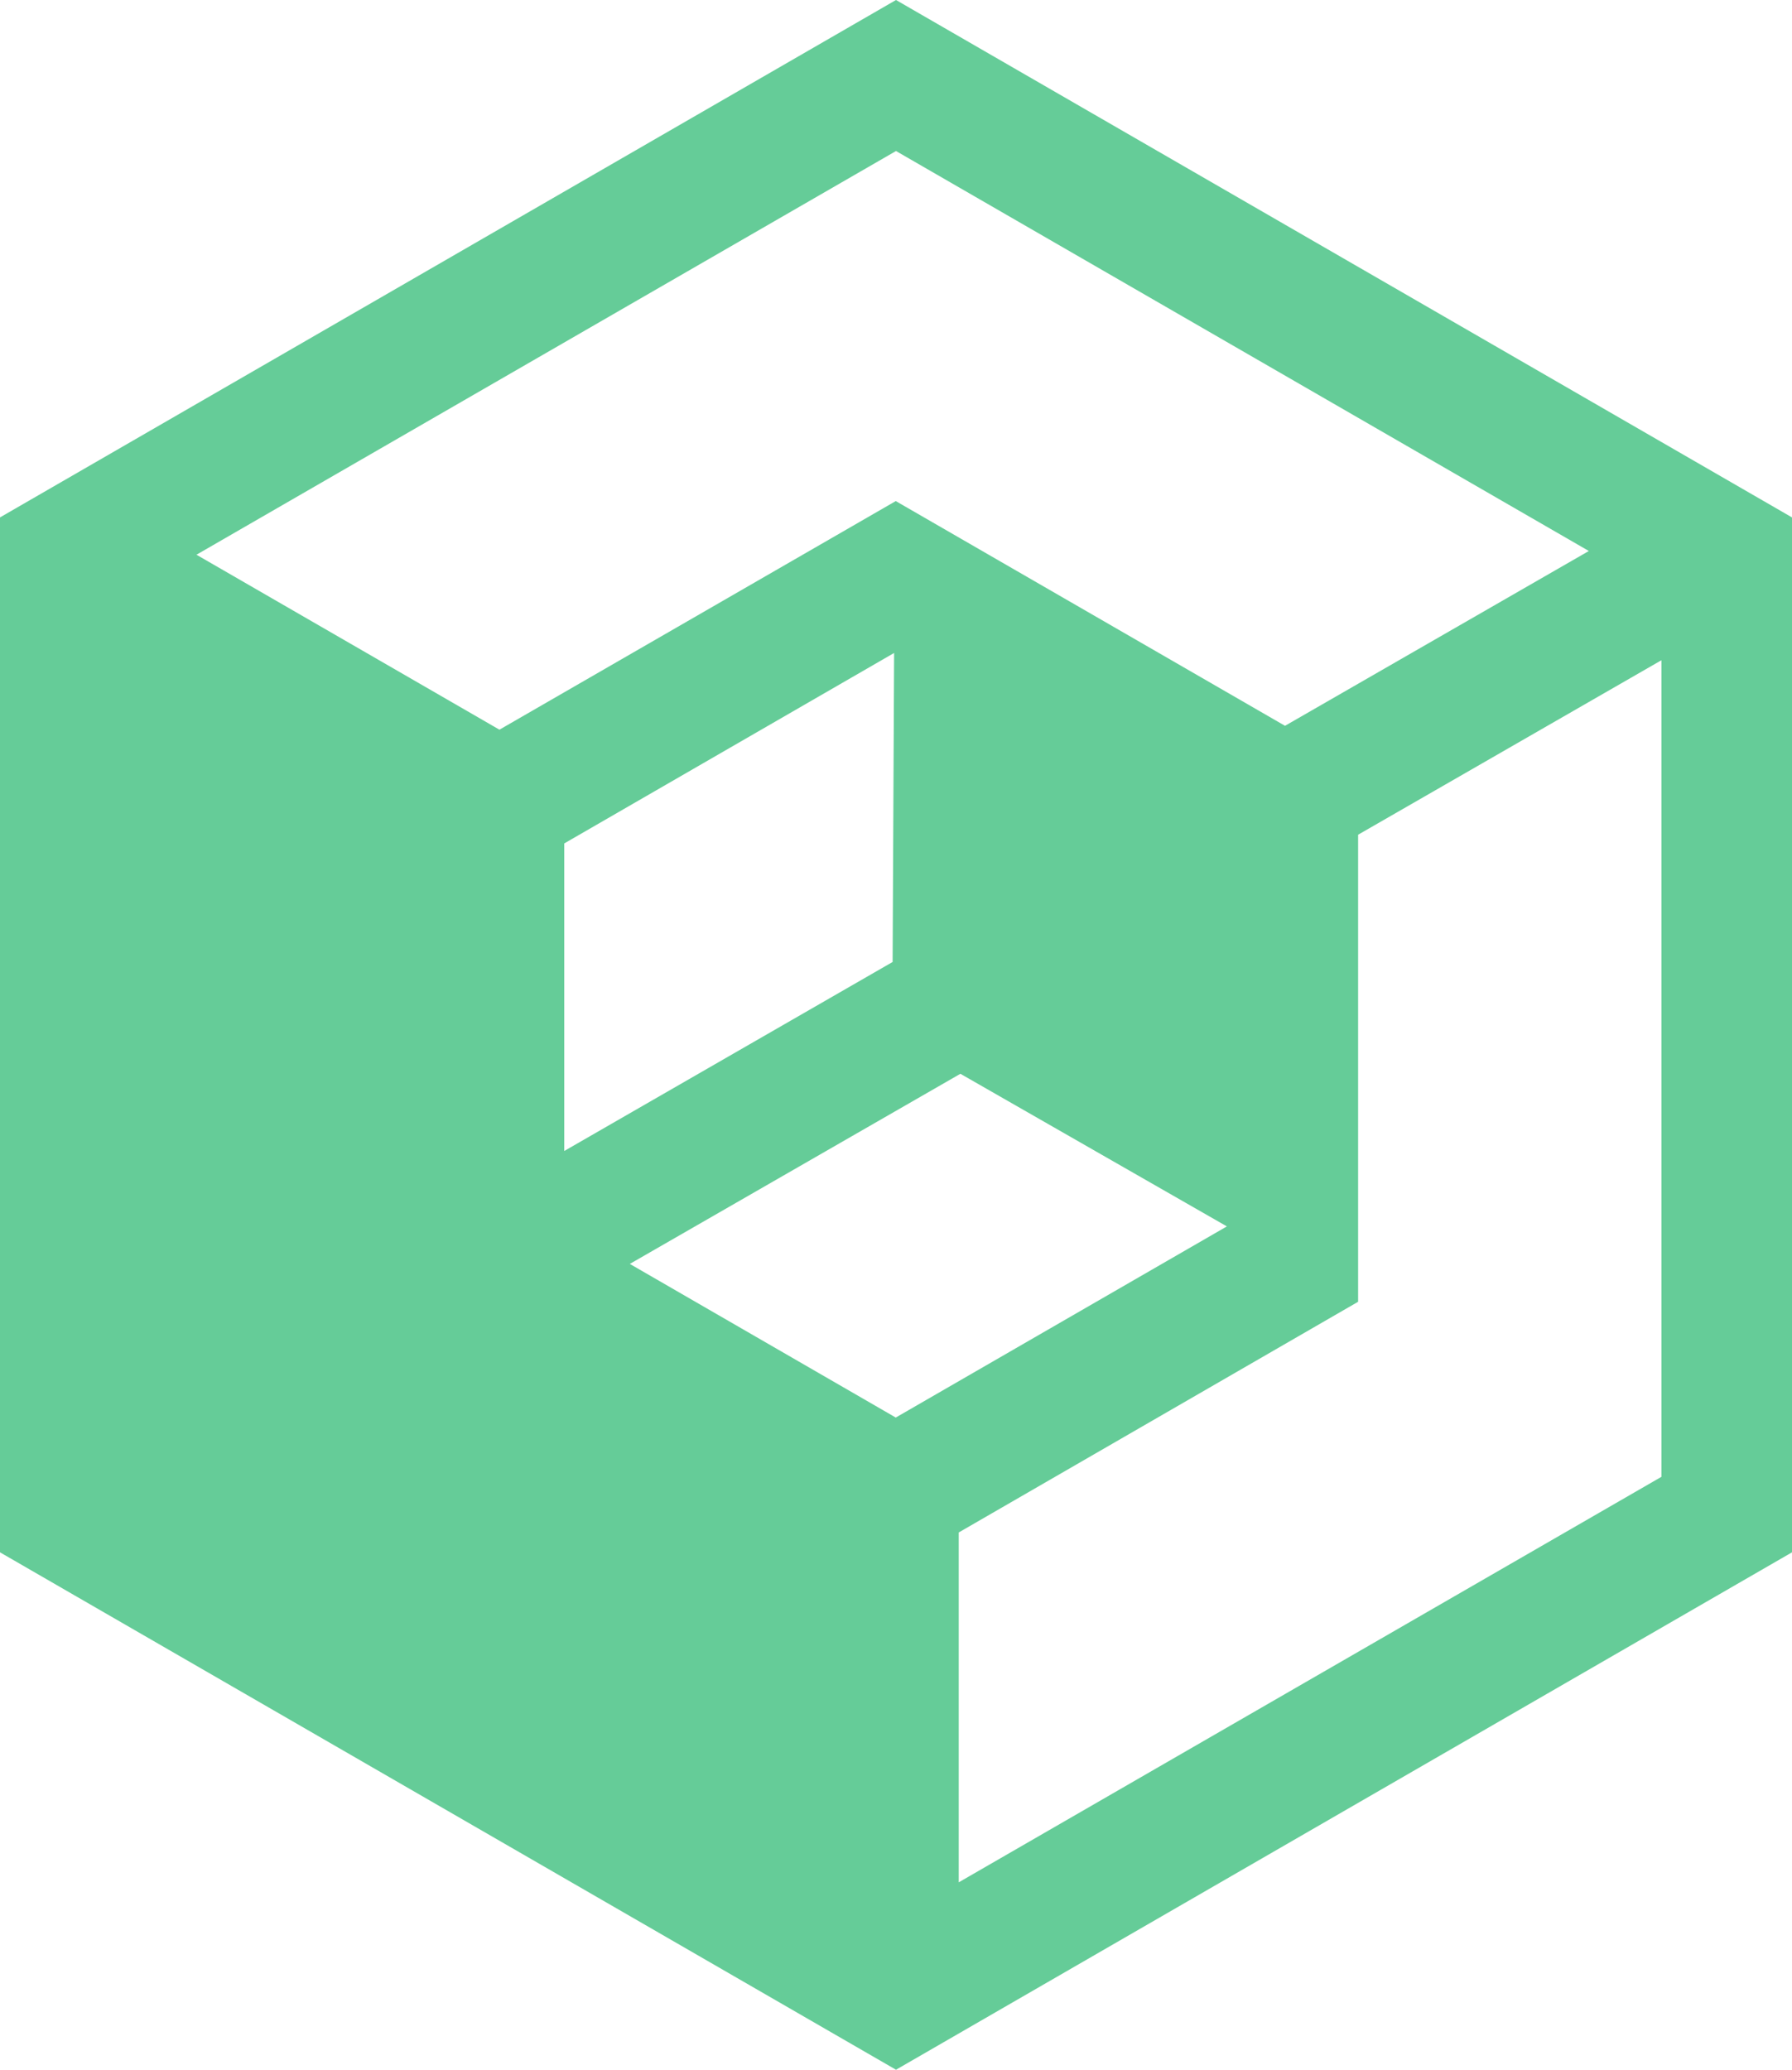 <svg xmlns="http://www.w3.org/2000/svg" width="36.986" height="42.706" viewBox="0 0 36.986 42.706"><title>Artboard 1</title><path d="M18.493,0,0,10.676V32.03L18.493,42.706,36.986,32.03V10.676Zm14.3,11.369-6.271,3.607-8.034-4.637-8.18,4.717-6.253-3.61,14.438-8.33Zm-14.37,8.48-6.777,3.9V17.403l6.808-3.93Zm.065,9.4-5.489-3.17,6.823-3.923,5.5,3.149Zm1.3,9.59V31.62l8.243-4.76V17.223l6.26-3.6V30.472Z" fill="#65cc98"/></svg>